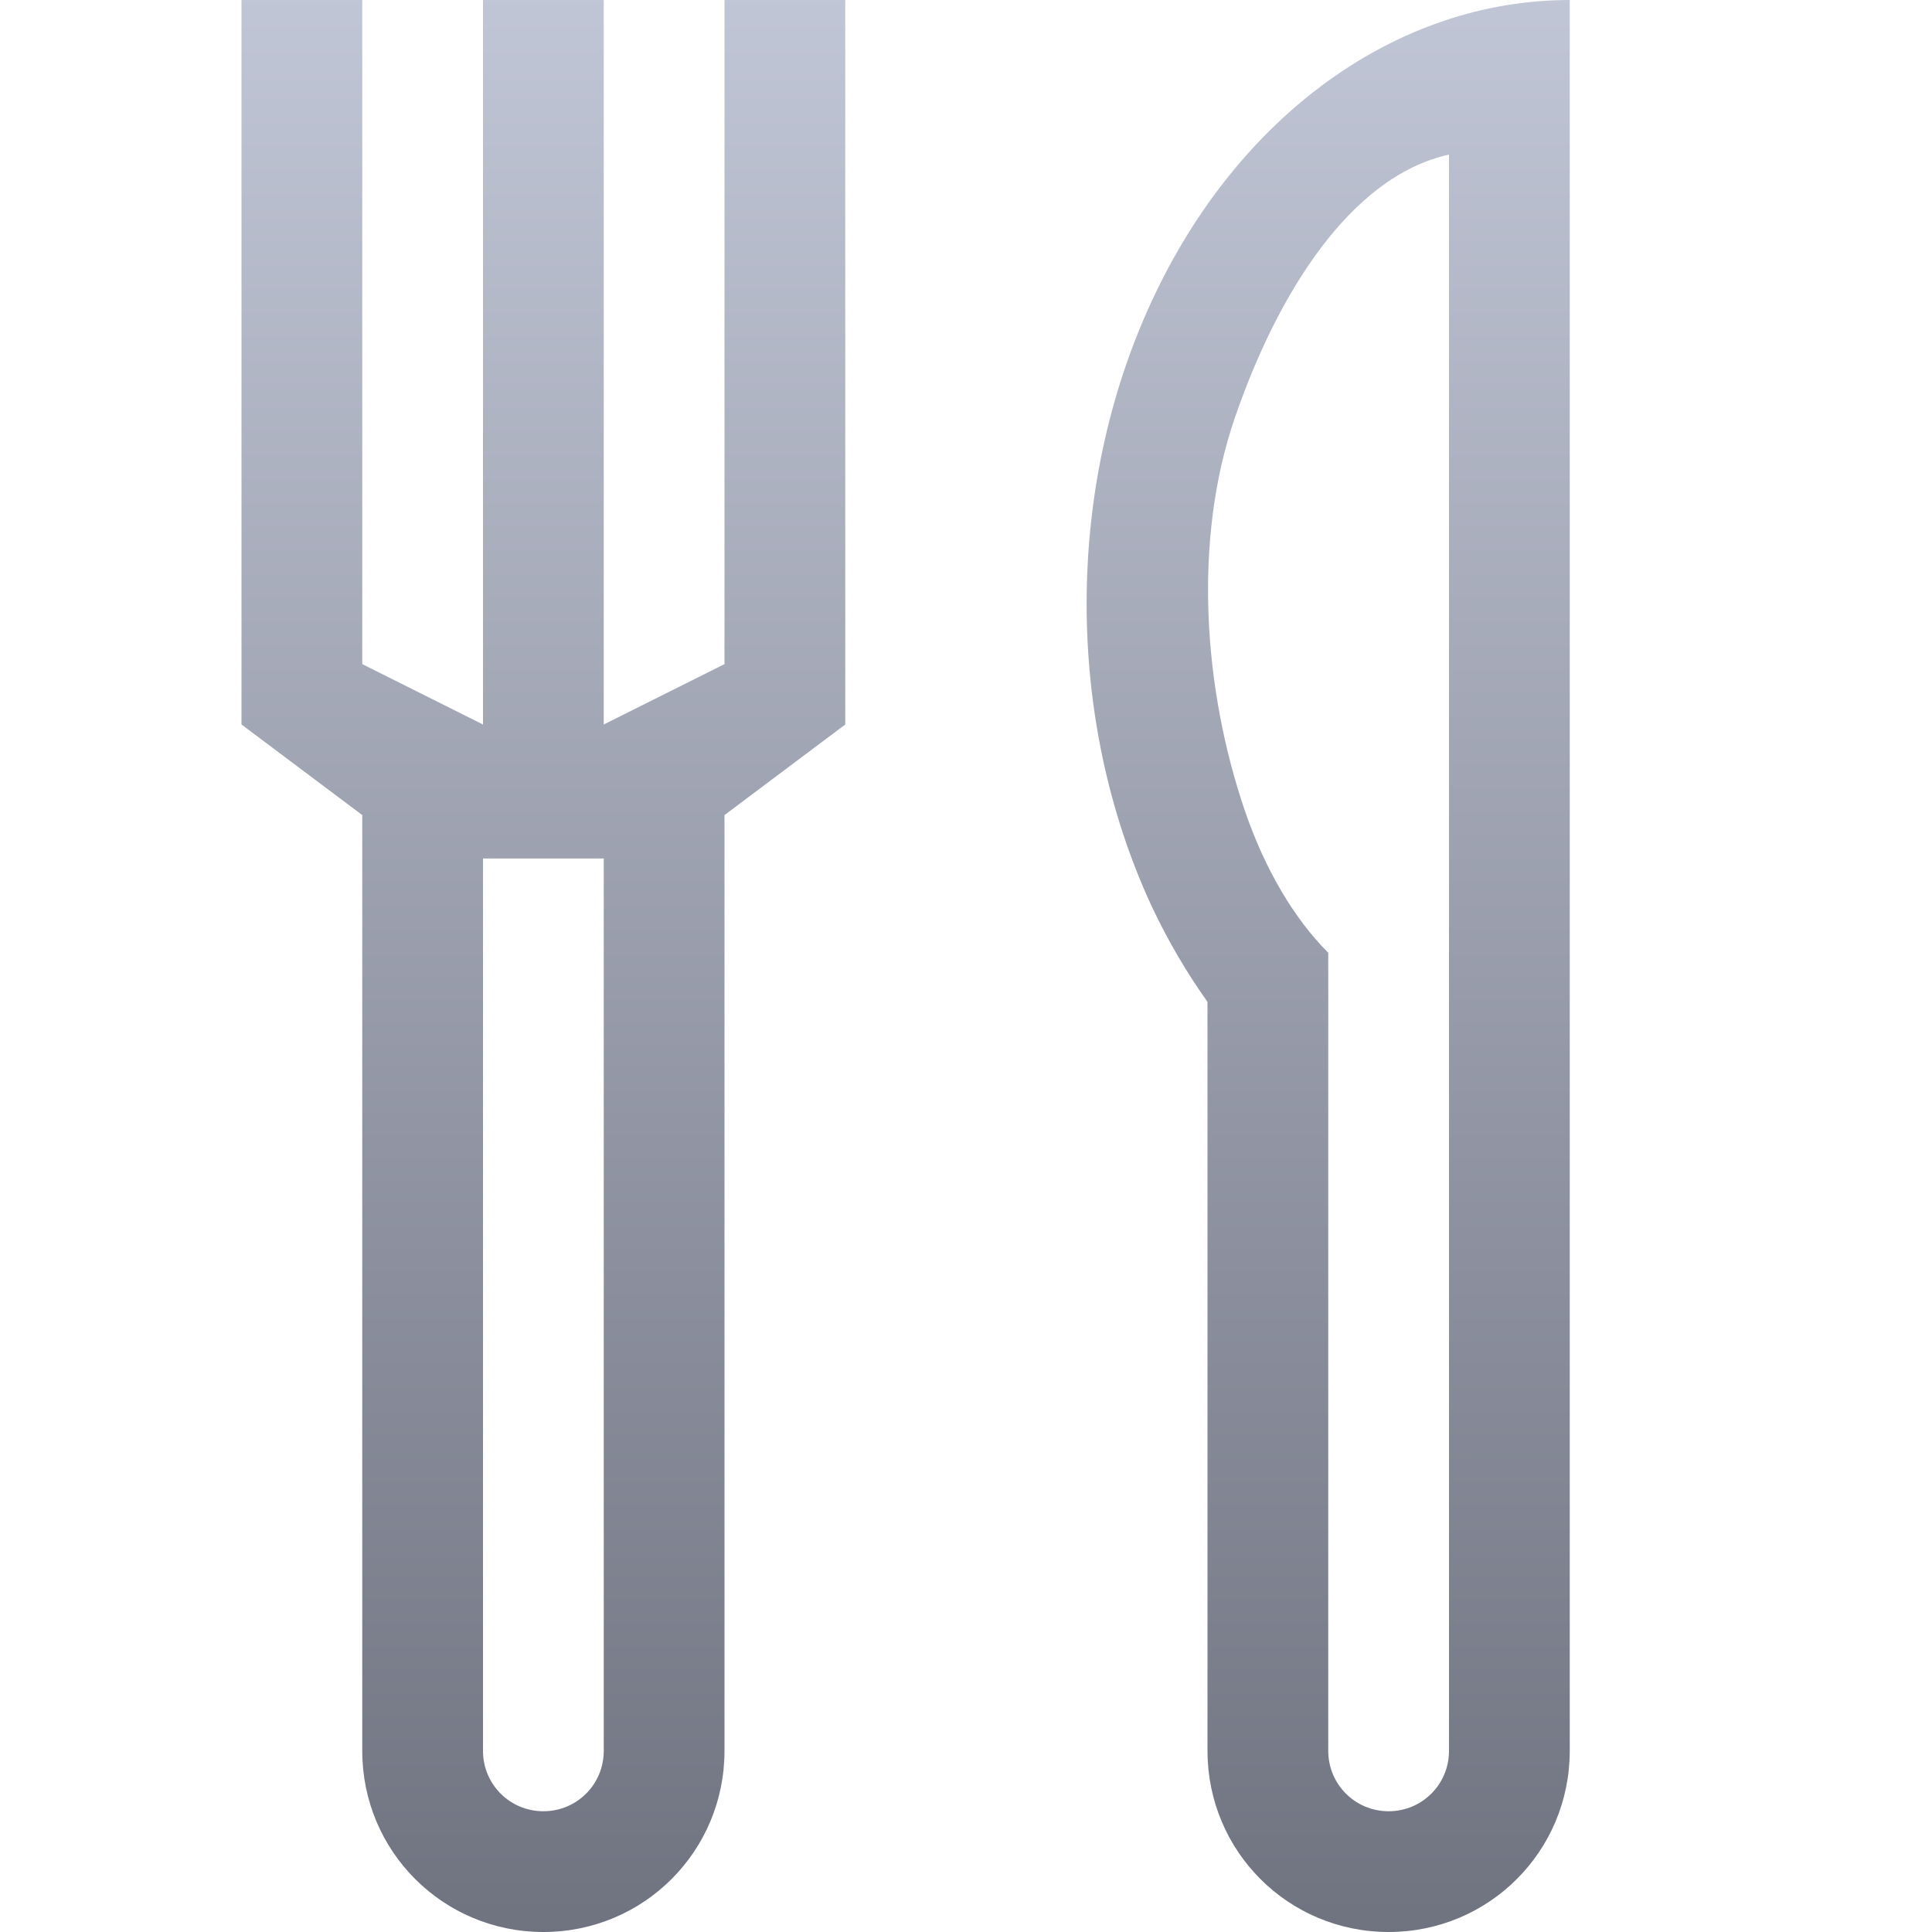 <svg xmlns="http://www.w3.org/2000/svg" xmlns:xlink="http://www.w3.org/1999/xlink" width="64" height="64" viewBox="0 0 64 64" version="1.1"><defs><linearGradient id="linear0" gradientUnits="userSpaceOnUse" x1="0" y1="0" x2="0" y2="1" gradientTransform="matrix(20,0,0,64,8,0)"><stop offset="0" style="stop-color:#c1c6d6;stop-opacity:1;"/><stop offset="1" style="stop-color:#6f7380;stop-opacity:1;"/></linearGradient><linearGradient id="linear1" gradientUnits="userSpaceOnUse" x1="0" y1="0" x2="0" y2="1" gradientTransform="matrix(16.004,0,0,64,35.996,0)"><stop offset="0" style="stop-color:#c1c6d6;stop-opacity:1;"/><stop offset="1" style="stop-color:#6f7380;stop-opacity:1;"/></linearGradient></defs><g id="surface1"><path style=" stroke:none;fill-rule:nonzero;fill:url(#linear0);" d="M 8 0 L 8 24 L 12 27 L 12 58 C 12 61.324 14.676 64 18 64 C 21.324 64 24 61.324 24 58 L 24 27 L 28 24 L 28 0 L 24 0 L 24 22 L 20 24 L 20 0 L 16 0 L 16 24 L 12 22 L 12 0 Z M 16 28.438 L 20 28.438 L 20 58 C 20 59.109 19.109 60 18 60 C 16.891 60 16 59.109 16 58 Z M 16 28.438 "/><path style=" stroke:none;fill-rule:nonzero;fill:url(#linear1);" d="M 52 0 C 46.281 0 41 3.812 38.141 10 C 35.281 16.188 35.281 23.812 38.141 30 C 38.676 31.137 39.297 32.203 40 33.188 L 40 58 C 40 61.324 42.676 64 46 64 C 49.324 64 52 61.324 52 58 Z M 48 5.121 L 48 58 C 48 59.109 47.109 60 46 60 C 44.891 60 44 59.109 44 58 L 44 31.562 C 42.863 30.422 41.914 28.816 41.25 26.891 C 39.859 22.844 39.512 17.887 40.906 13.84 C 42.297 9.789 44.707 5.848 48 5.121 Z M 48 5.121 "/></g></svg>
